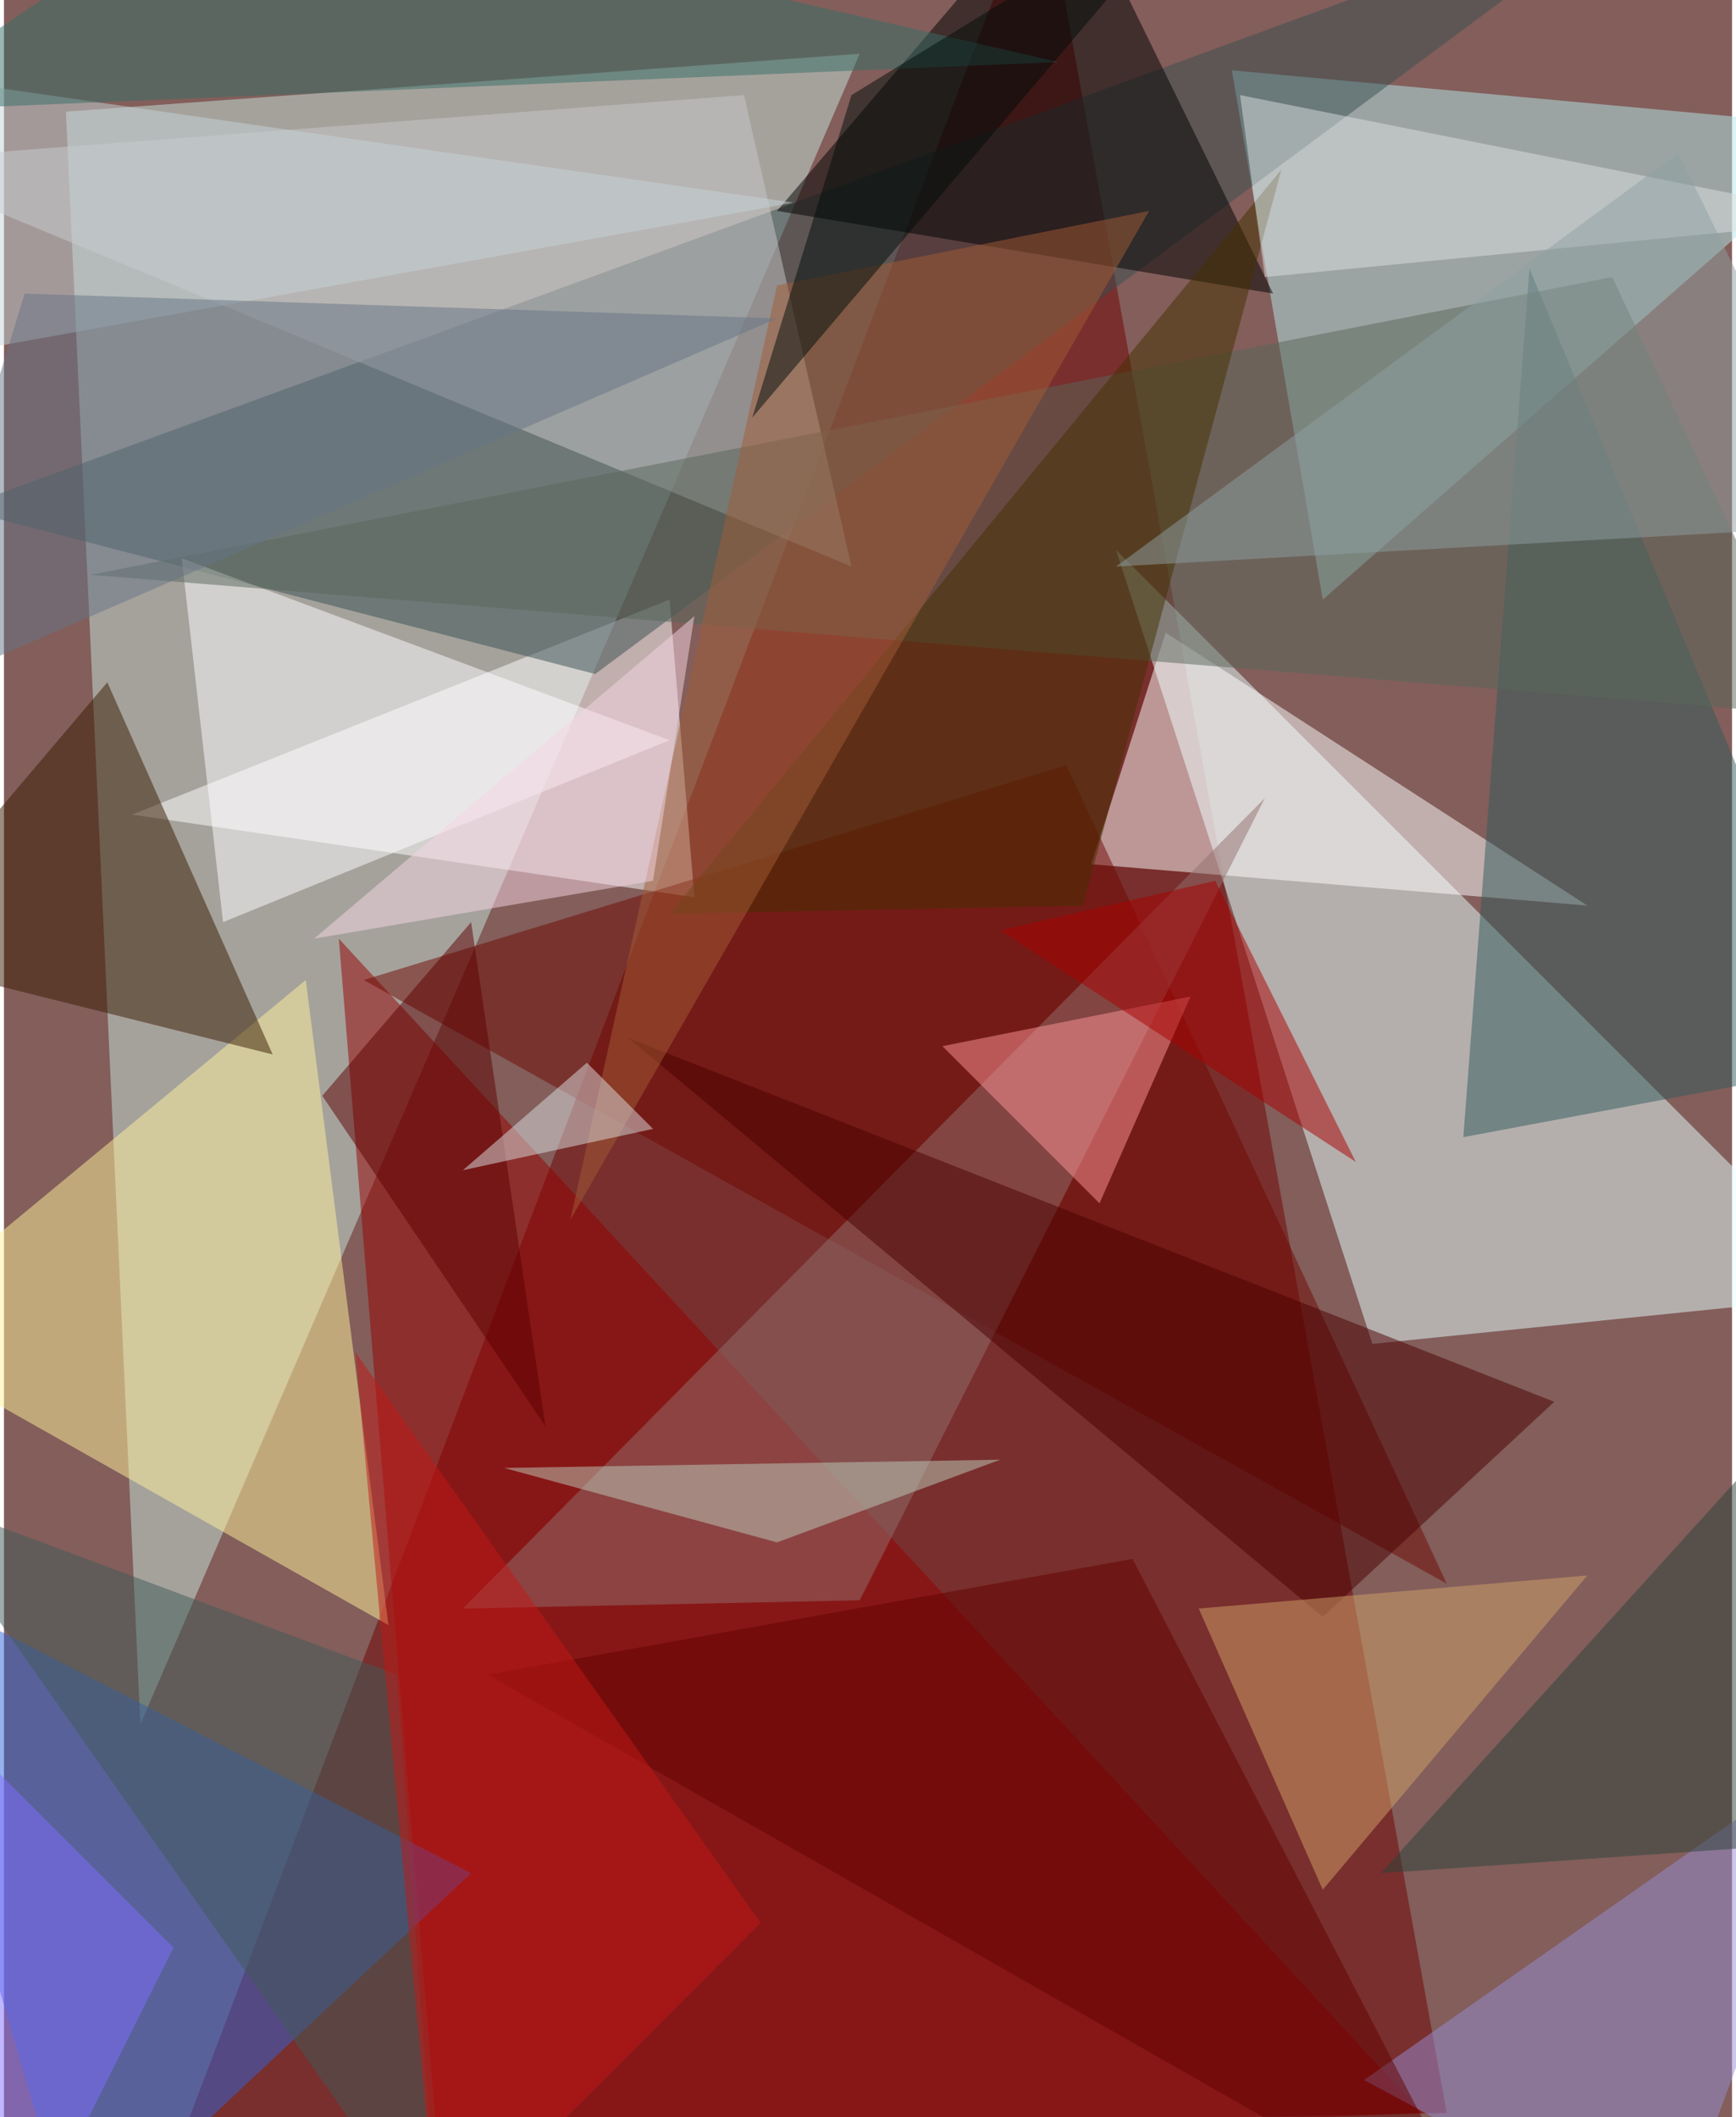 <svg xmlns="http://www.w3.org/2000/svg" width="228" height="278" viewBox="0 0 836 1024"><path fill="#835e5b" d="M0 0h836v1024H0z"/><g fill-opacity=".502"><path fill="#700000" d="M698 1022L502-62 86 1034z"/><path fill="#c7e5dd" d="M414 26L30 54l36 780z"/><path fill="#e6ffff" d="M898 626l-236 24-124-384z"/><path fill="#b5e9eb" d="M638 290L594 34l304 28z"/><path fill="#fff" d="M322 290L62 394l272 40z"/><path fill="#960000" d="M210 1042l476-20-524-568z"/><path fill="#384f51" d="M798-54L-22 246l308 80z"/><path fill="#3064d9" d="M34 1086l-96-328 288 148z"/><path fill="#fef29b" d="M-62 646l248 140-40-312z"/><path fill="#fff" d="M766 438l-240-20 36-112z"/><path d="M514-62l100 204-240-40z"/><path fill="#381b00" d="M130 510L50 330-62 462z"/><path fill="#c9c8c9" d="M410 274L358 46-62 78z"/><path fill="#305a5a" d="M706 550l192-36-160-384z"/><path fill="#710903" d="M698 766L174 474l340-104z"/><path fill="#92716e" d="M222 778l388-392-196 388z"/><path fill="#fffcff" d="M86 270l20 176 216-88z"/><path fill="#58675a" d="M778 134L42 278l836 68z"/><path fill="#4b0000" d="M302 502l448 176-112 104z"/><path fill="#d2a26b" d="M766 762L638 914l-60-136z"/><path fill="#958ed6" d="M658 1006l240-168-92 248z"/><path fill="#ff969a" d="M530 582l44-100-120 24z"/><path fill="#443101" d="M618 82l-96 356-200 4z"/><path fill="#405b58" d="M-46 722l236 88 20 276z"/><path fill="#5d0000" d="M226 446l36 244-108-160z"/><path fill="#dbdfe1" d="M610 134l-12-88 300 60z"/><path fill="#becebb" d="M374 746l108-40-240 4z"/><path fill="#a15c36" d="M374 138l180-36-280 488z"/><path fill="#c5d3d7" d="M382 98L-62 34v144z"/><path fill="#630200" d="M546 754l-312 56 484 276z"/><path fill="#8e9fa1" d="M538 274l360-20-88-180z"/><path fill="#a00" d="M482 450l172 112-68-136z"/><path fill="#2c423a" d="M898 650L666 906l232-16z"/><path fill="#677485" d="M10 142l364 12-424 184z"/><path fill="#c11816" d="M366 930l-156 156-40-432z"/><path fill="#7f6fff" d="M-50 810l60 276 72-144z"/><path fill="#f5d6e4" d="M334 298l-20 128-164 28z"/><path fill="#dce0e1" d="M222 566l60-52 32 32z"/><path fill="#376e67" d="M-62 54l572-24-400-92z"/><path fill="#000c0b" d="M410 46L586-62 362 202z"/></g></svg>